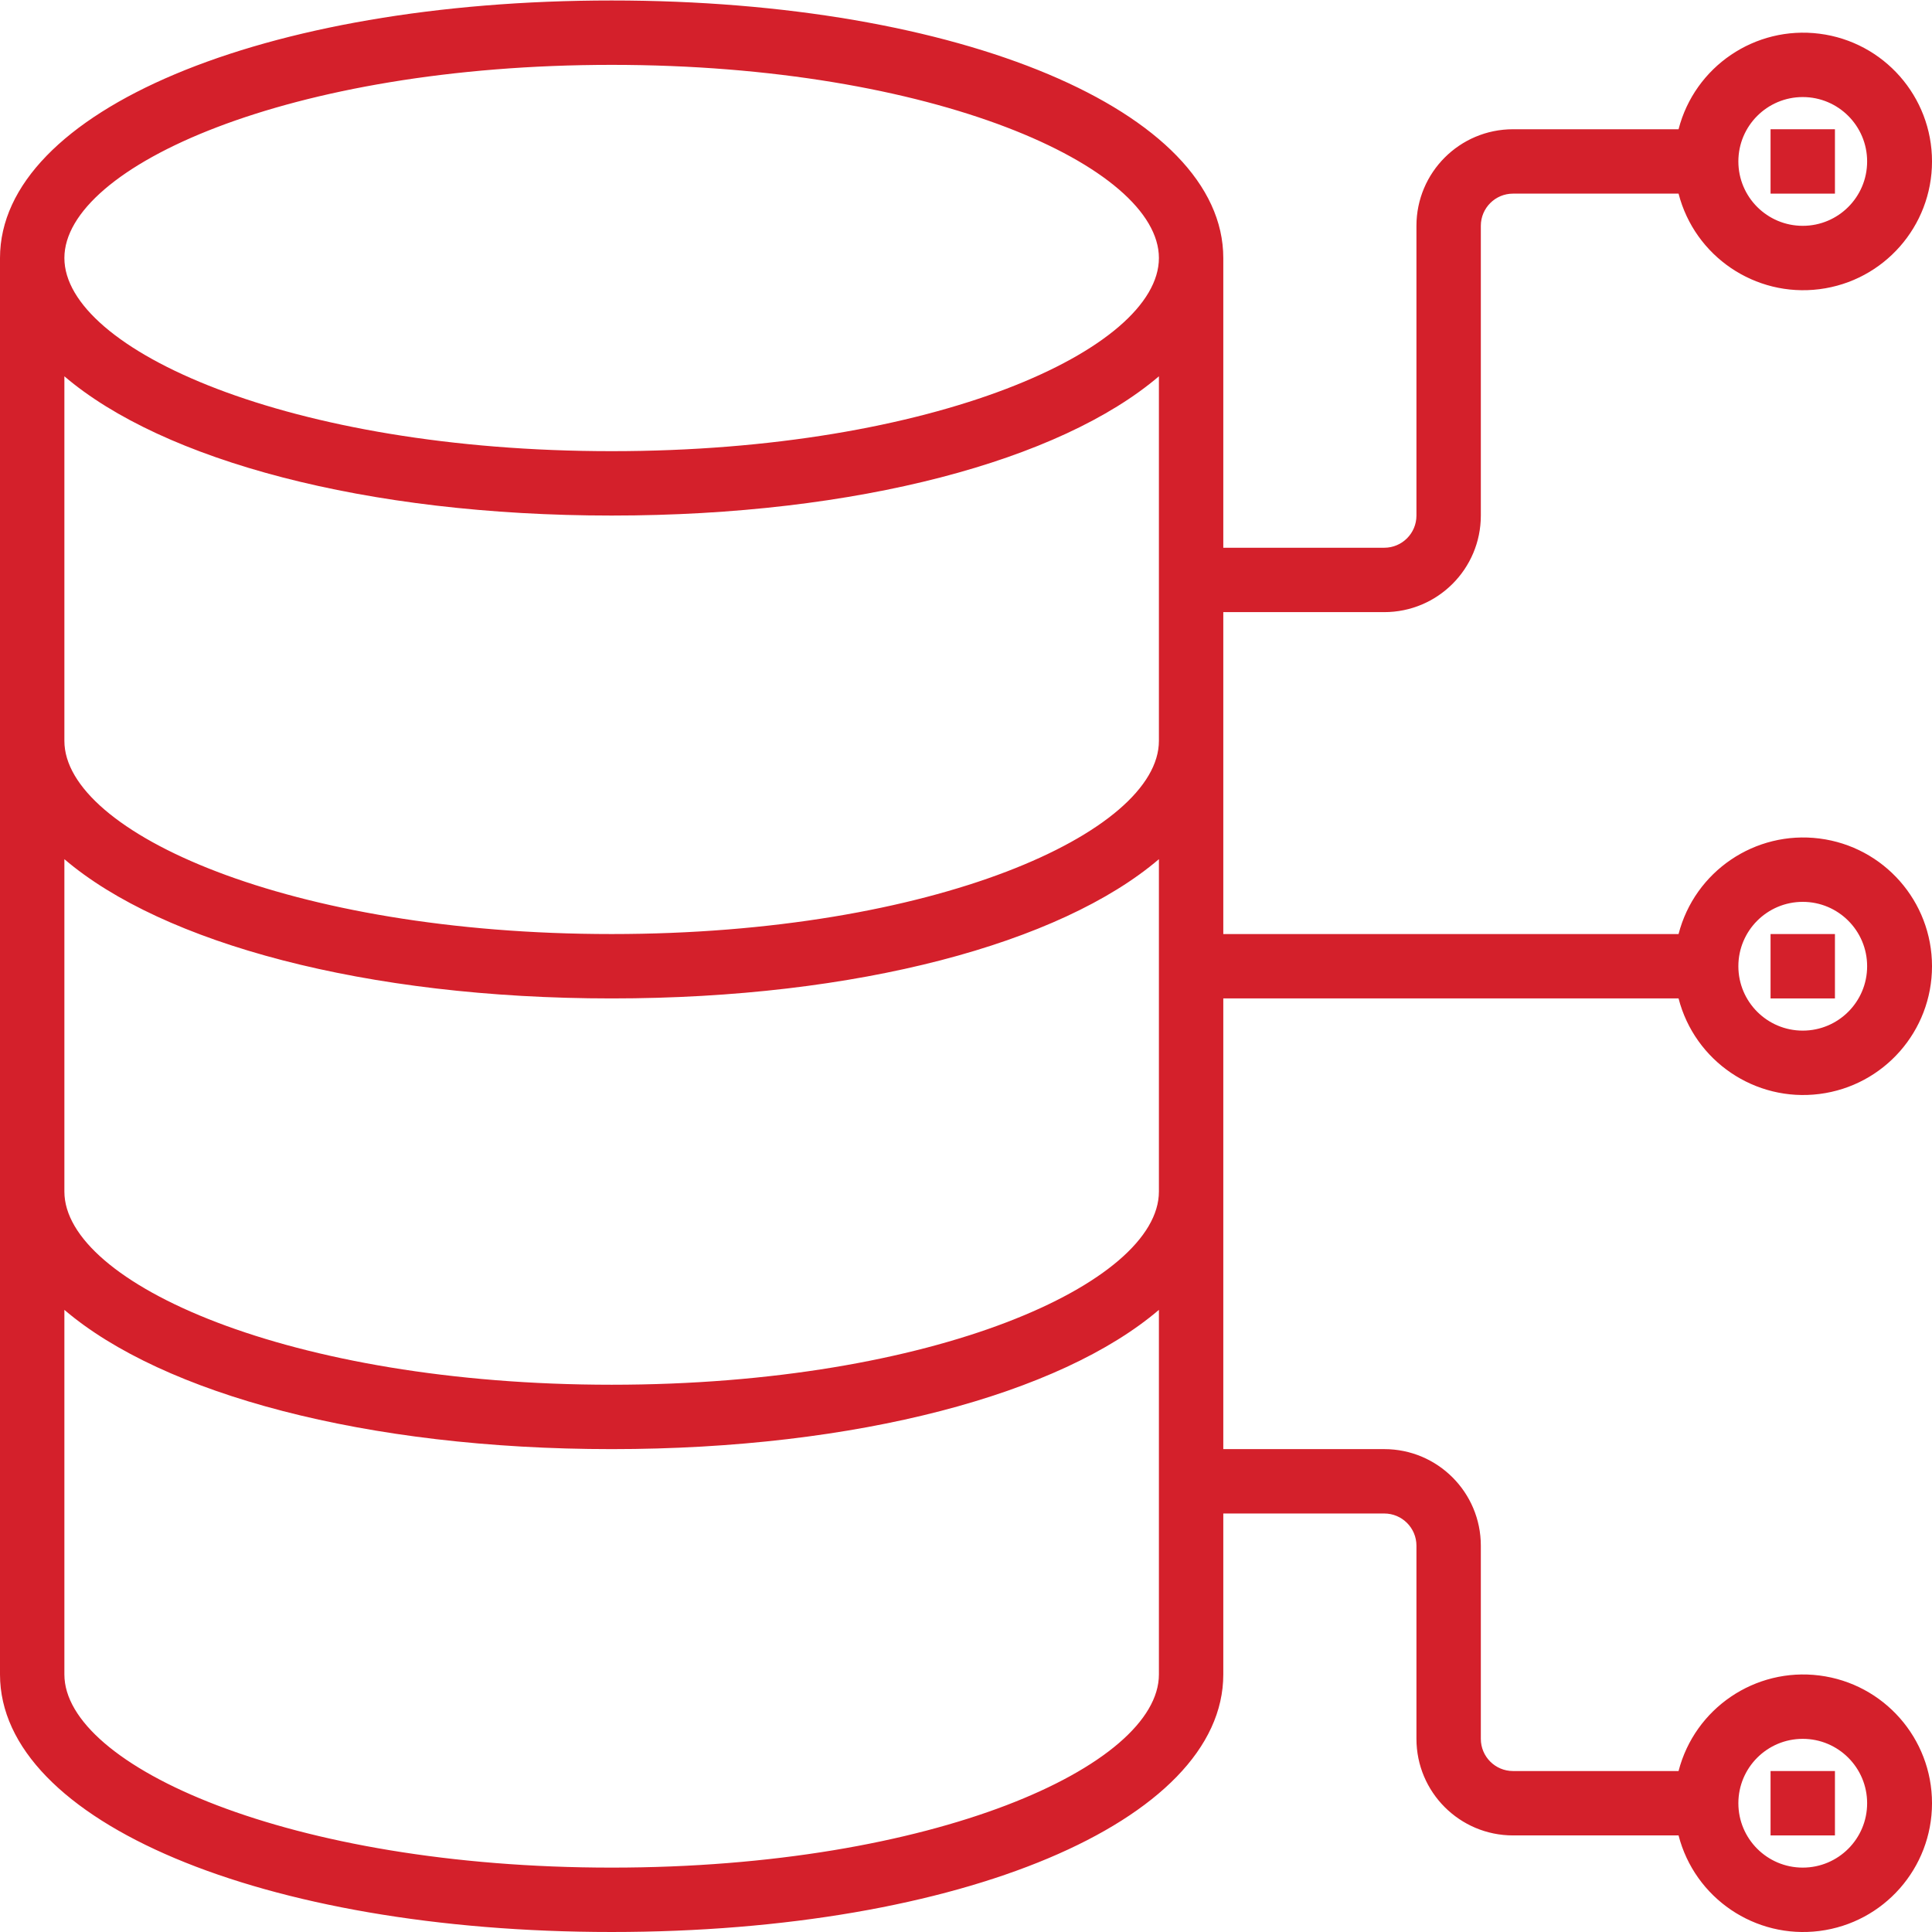 <?xml version="1.0"?>
<svg xmlns="http://www.w3.org/2000/svg" xmlns:xlink="http://www.w3.org/1999/xlink" xmlns:svgjs="http://svgjs.com/svgjs" version="1.1" width="512" height="512" x="0" y="0" viewBox="0 0 480.12 480" style="enable-background:new 0 0 512 512" xml:space="preserve" class=""><g><path xmlns="http://www.w3.org/2000/svg" d="m304 248.059h113.137c4.027 15.605 19.031 25.777 35.016 23.746s27.969-15.629 27.969-31.746c0-16.113-11.984-29.715-27.969-31.742-15.984-2.031-30.988 8.141-35.016 23.742h-113.137v-80h40c13.254 0 24-10.742 24-24v-72c0-4.418 3.582-8 8-8h41.137c4.027 15.605 19.031 25.777 35.016 23.746s27.969-15.629 27.969-31.746c0-16.113-11.984-29.715-27.969-31.742-15.984-2.031-30.988 8.141-35.016 23.742h-41.137c-13.254 0-24 10.746-24 24v72c0 4.418-3.582 8-8 8h-40v-72c0-36.488-65.344-64-152-64s-152 27.512-152 64v352c0 36.488 65.344 64 152 64s152-27.512 152-64v-40h40c4.418 0 8 3.582 8 8v48c0 13.258 10.746 24 24 24h41.137c4.027 15.605 19.031 25.777 35.016 23.746s27.969-15.629 27.969-31.746c0-16.113-11.984-29.715-27.969-31.742-15.984-2.031-30.988 8.141-35.016 23.742h-41.137c-4.418 0-8-3.582-8-8v-48c0-13.254-10.746-24-24-24h-40zm144-24c8.836 0 16 7.164 16 16 0 8.84-7.164 16-16 16s-16-7.16-16-16c0-8.836 7.164-16 16-16zm0-200c8.836 0 16 7.164 16 16 0 8.84-7.164 16-16 16s-16-7.16-16-16c0-8.836 7.164-16 16-16zm0 408c8.836 0 16 7.164 16 16 0 8.84-7.164 16-16 16s-16-7.16-16-16c0-8.836 7.164-16 16-16zm-296-416c80.152 0 136 25.297 136 48 0 22.707-55.848 48-136 48s-136-25.293-136-48c0-22.703 55.848-48 136-48zm-136 77.395c24.457 20.879 74.863 34.605 136 34.605s111.543-13.727 136-34.605v90.605c0 22.707-55.848 48-136 48s-136-25.293-136-48zm136 370.605c-80.152 0-136-25.293-136-48v-90.605c24.457 20.879 74.863 34.605 136 34.605s111.543-13.727 136-34.605v90.605c0 22.707-55.848 48-136 48zm0-120c-80.152 0-136-25.293-136-48v-82.605c24.457 20.879 74.863 34.605 136 34.605s111.543-13.727 136-34.605v82.605c0 22.707-55.848 48-136 48zm0 0" fill="#d4202b" data-original="#000000" style="" class=""/><path xmlns="http://www.w3.org/2000/svg" d="m440 32.059h16v16h-16zm0 0" fill="#d4202b" data-original="#000000" style="" class=""/><path xmlns="http://www.w3.org/2000/svg" d="m440 232.059h16v16h-16zm0 0" fill="#d4202b" data-original="#000000" style="" class=""/><path xmlns="http://www.w3.org/2000/svg" d="m440 440.059h16v16h-16zm0 0" fill="#d4202b" data-original="#000000" style="" class=""/></g></svg>

